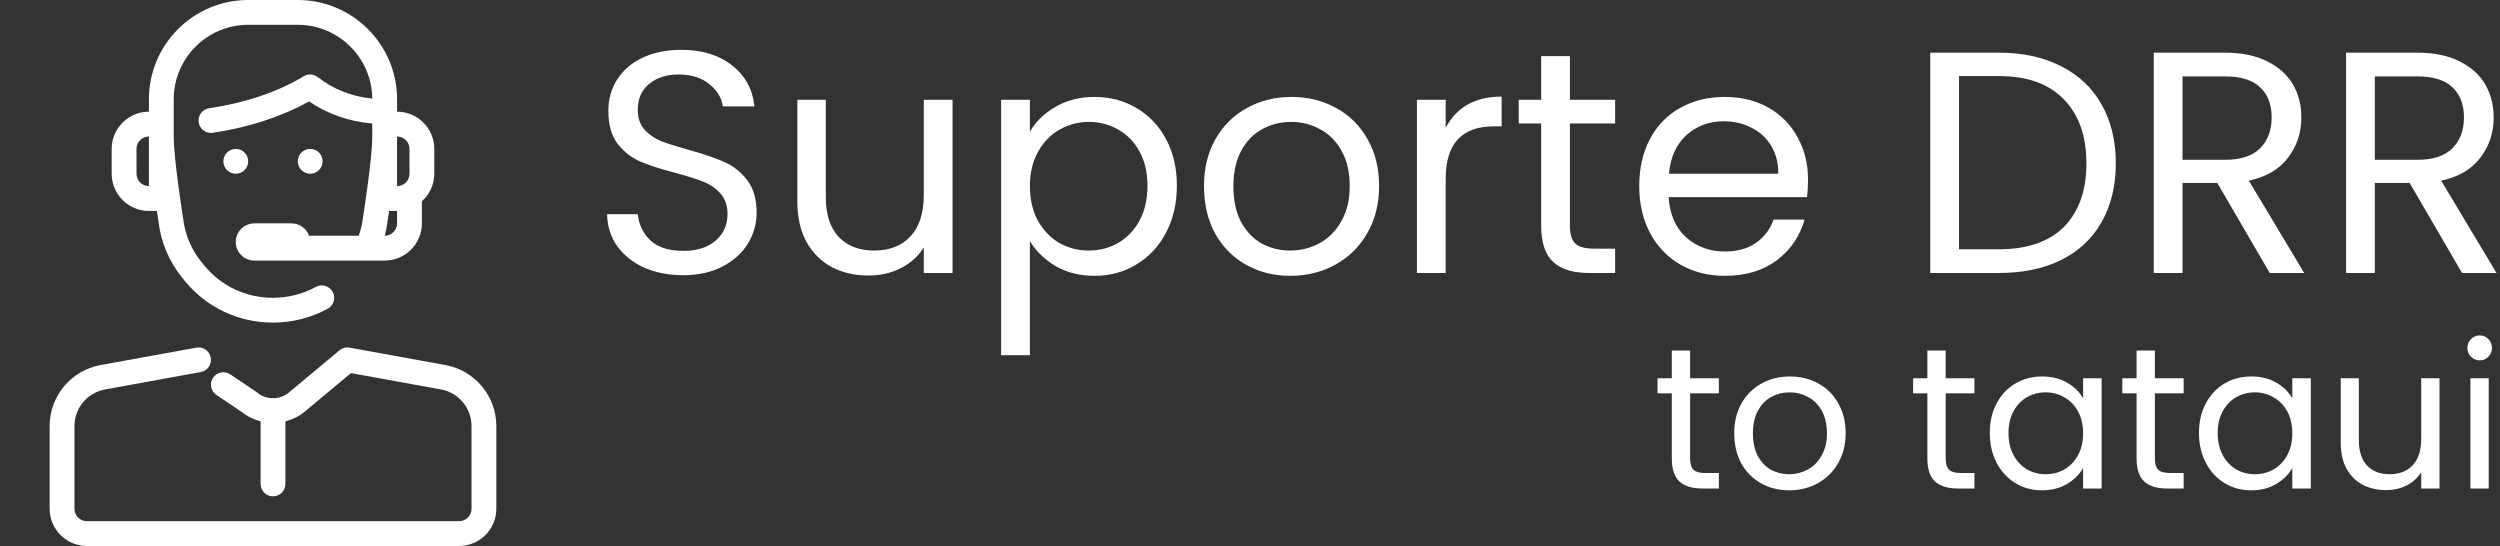 <svg width="174" height="38" viewBox="0 0 174 38" fill="none" xmlns="http://www.w3.org/2000/svg">
<rect x="0" y="0" width="174" height="38" fill="#333333" stroke="none"/>
<path d="M47.556 19.154C46.544 19.154 45.635 18.978 44.828 18.626C44.036 18.259 43.413 17.761 42.958 17.13C42.503 16.485 42.269 15.744 42.254 14.908H44.388C44.461 15.627 44.755 16.235 45.268 16.734C45.796 17.218 46.559 17.46 47.556 17.46C48.509 17.46 49.257 17.225 49.8 16.756C50.357 16.272 50.636 15.656 50.636 14.908C50.636 14.321 50.475 13.845 50.152 13.478C49.829 13.111 49.426 12.833 48.942 12.642C48.458 12.451 47.805 12.246 46.984 12.026C45.972 11.762 45.158 11.498 44.542 11.234C43.941 10.97 43.42 10.559 42.98 10.002C42.555 9.43 42.342 8.667 42.342 7.714C42.342 6.878 42.555 6.137 42.98 5.492C43.405 4.847 43.999 4.348 44.762 3.996C45.539 3.644 46.427 3.468 47.424 3.468C48.861 3.468 50.035 3.827 50.944 4.546C51.868 5.265 52.389 6.218 52.506 7.406H50.306C50.233 6.819 49.925 6.306 49.382 5.866C48.839 5.411 48.121 5.184 47.226 5.184C46.39 5.184 45.708 5.404 45.18 5.844C44.652 6.269 44.388 6.871 44.388 7.648C44.388 8.205 44.542 8.66 44.85 9.012C45.173 9.364 45.561 9.635 46.016 9.826C46.485 10.002 47.138 10.207 47.974 10.442C48.986 10.721 49.8 10.999 50.416 11.278C51.032 11.542 51.56 11.96 52 12.532C52.44 13.089 52.66 13.852 52.66 14.82C52.66 15.568 52.462 16.272 52.066 16.932C51.67 17.592 51.083 18.127 50.306 18.538C49.529 18.949 48.612 19.154 47.556 19.154ZM66.298 6.944V19H64.296V17.218C63.915 17.834 63.379 18.318 62.69 18.67C62.015 19.007 61.267 19.176 60.446 19.176C59.507 19.176 58.664 18.985 57.916 18.604C57.168 18.208 56.574 17.621 56.134 16.844C55.709 16.067 55.496 15.121 55.496 14.006V6.944H57.476V13.742C57.476 14.93 57.777 15.847 58.378 16.492C58.979 17.123 59.801 17.438 60.842 17.438C61.913 17.438 62.756 17.108 63.372 16.448C63.988 15.788 64.296 14.827 64.296 13.566V6.944H66.298ZM71.68 9.166C72.076 8.477 72.663 7.905 73.44 7.45C74.232 6.981 75.149 6.746 76.19 6.746C77.261 6.746 78.229 7.003 79.094 7.516C79.974 8.029 80.664 8.755 81.162 9.694C81.661 10.618 81.91 11.696 81.91 12.928C81.91 14.145 81.661 15.231 81.162 16.184C80.664 17.137 79.974 17.878 79.094 18.406C78.229 18.934 77.261 19.198 76.19 19.198C75.164 19.198 74.254 18.971 73.462 18.516C72.685 18.047 72.091 17.467 71.68 16.778V24.72H69.678V6.944H71.68V9.166ZM79.864 12.928C79.864 12.019 79.681 11.227 79.314 10.552C78.948 9.877 78.449 9.364 77.818 9.012C77.202 8.66 76.52 8.484 75.772 8.484C75.039 8.484 74.357 8.667 73.726 9.034C73.11 9.386 72.612 9.907 72.23 10.596C71.864 11.271 71.68 12.055 71.68 12.95C71.68 13.859 71.864 14.659 72.23 15.348C72.612 16.023 73.11 16.543 73.726 16.91C74.357 17.262 75.039 17.438 75.772 17.438C76.52 17.438 77.202 17.262 77.818 16.91C78.449 16.543 78.948 16.023 79.314 15.348C79.681 14.659 79.864 13.852 79.864 12.928ZM89.804 19.198C88.674 19.198 87.648 18.941 86.724 18.428C85.814 17.915 85.096 17.189 84.568 16.25C84.054 15.297 83.798 14.197 83.798 12.95C83.798 11.718 84.062 10.633 84.59 9.694C85.132 8.741 85.866 8.015 86.79 7.516C87.714 7.003 88.748 6.746 89.892 6.746C91.036 6.746 92.07 7.003 92.994 7.516C93.918 8.015 94.644 8.733 95.172 9.672C95.714 10.611 95.986 11.703 95.986 12.95C95.986 14.197 95.707 15.297 95.15 16.25C94.607 17.189 93.866 17.915 92.928 18.428C91.989 18.941 90.948 19.198 89.804 19.198ZM89.804 17.438C90.522 17.438 91.197 17.269 91.828 16.932C92.458 16.595 92.964 16.089 93.346 15.414C93.742 14.739 93.94 13.918 93.94 12.95C93.94 11.982 93.749 11.161 93.368 10.486C92.986 9.811 92.488 9.313 91.872 8.99C91.256 8.653 90.588 8.484 89.87 8.484C89.136 8.484 88.462 8.653 87.846 8.99C87.244 9.313 86.76 9.811 86.394 10.486C86.027 11.161 85.844 11.982 85.844 12.95C85.844 13.933 86.02 14.761 86.372 15.436C86.738 16.111 87.222 16.617 87.824 16.954C88.425 17.277 89.085 17.438 89.804 17.438ZM100.62 8.902C100.972 8.213 101.47 7.677 102.116 7.296C102.776 6.915 103.575 6.724 104.514 6.724V8.792H103.986C101.742 8.792 100.62 10.009 100.62 12.444V19H98.618V6.944H100.62V8.902ZM109.267 8.594V15.7C109.267 16.287 109.392 16.705 109.641 16.954C109.89 17.189 110.323 17.306 110.939 17.306H112.413V19H110.609C109.494 19 108.658 18.743 108.101 18.23C107.544 17.717 107.265 16.873 107.265 15.7V8.594H105.703V6.944H107.265V3.908H109.267V6.944H112.413V8.594H109.267ZM125.839 12.51C125.839 12.891 125.817 13.295 125.773 13.72H116.137C116.21 14.908 116.613 15.839 117.347 16.514C118.095 17.174 118.997 17.504 120.053 17.504C120.918 17.504 121.637 17.306 122.209 16.91C122.795 16.499 123.206 15.957 123.441 15.282H125.597C125.274 16.441 124.629 17.387 123.661 18.12C122.693 18.839 121.49 19.198 120.053 19.198C118.909 19.198 117.882 18.941 116.973 18.428C116.078 17.915 115.374 17.189 114.861 16.25C114.347 15.297 114.091 14.197 114.091 12.95C114.091 11.703 114.34 10.611 114.839 9.672C115.337 8.733 116.034 8.015 116.929 7.516C117.838 7.003 118.879 6.746 120.053 6.746C121.197 6.746 122.209 6.995 123.089 7.494C123.969 7.993 124.643 8.682 125.113 9.562C125.597 10.427 125.839 11.41 125.839 12.51ZM123.771 12.092C123.771 11.329 123.602 10.677 123.265 10.134C122.927 9.577 122.465 9.159 121.879 8.88C121.307 8.587 120.669 8.44 119.965 8.44C118.953 8.44 118.087 8.763 117.369 9.408C116.665 10.053 116.261 10.948 116.159 12.092H123.771ZM139.12 3.666C140.792 3.666 142.237 3.981 143.454 4.612C144.686 5.228 145.625 6.115 146.27 7.274C146.93 8.433 147.26 9.797 147.26 11.366C147.26 12.935 146.93 14.299 146.27 15.458C145.625 16.602 144.686 17.482 143.454 18.098C142.237 18.699 140.792 19 139.12 19H134.346V3.666H139.12ZM139.12 17.35C141.1 17.35 142.611 16.829 143.652 15.788C144.694 14.732 145.214 13.258 145.214 11.366C145.214 9.459 144.686 7.971 143.63 6.9C142.589 5.829 141.086 5.294 139.12 5.294H136.348V17.35H139.12ZM157.975 19L154.323 12.73H151.903V19H149.901V3.666H154.851C156.01 3.666 156.985 3.864 157.777 4.26C158.584 4.656 159.185 5.191 159.581 5.866C159.977 6.541 160.175 7.311 160.175 8.176C160.175 9.232 159.867 10.163 159.251 10.97C158.65 11.777 157.74 12.312 156.523 12.576L160.373 19H157.975ZM151.903 11.124H154.851C155.936 11.124 156.75 10.86 157.293 10.332C157.836 9.789 158.107 9.071 158.107 8.176C158.107 7.267 157.836 6.563 157.293 6.064C156.765 5.565 155.951 5.316 154.851 5.316H151.903V11.124ZM171.36 19L167.708 12.73H165.288V19H163.286V3.666H168.236C169.394 3.666 170.37 3.864 171.162 4.26C171.968 4.656 172.57 5.191 172.966 5.866C173.362 6.541 173.56 7.311 173.56 8.176C173.56 9.232 173.252 10.163 172.636 10.97C172.034 11.777 171.125 12.312 169.908 12.576L173.758 19H171.36ZM165.288 11.124H168.236C169.321 11.124 170.135 10.86 170.678 10.332C171.22 9.789 171.492 9.071 171.492 8.176C171.492 7.267 171.22 6.563 170.678 6.064C170.15 5.565 169.336 5.316 168.236 5.316H165.288V11.124Z" fill="white"/>
<path d="M31 25.407L24.336 24.197C24.086 24.146 23.826 24.219 23.629 24.382L20.107 27.318C19.466 27.851 18.535 27.851 17.895 27.318C17.872 27.3 17.849 27.281 17.825 27.265L16.029 26.057C15.633 25.788 15.096 25.894 14.83 26.291C14.563 26.686 14.668 27.224 15.064 27.489L16.826 28.675C17.221 28.995 17.671 29.203 18.138 29.324V33.682C18.138 34.159 18.524 34.545 19.002 34.545C19.479 34.545 19.865 34.159 19.865 33.682V29.323C20.347 29.199 20.81 28.981 21.214 28.645L24.427 25.967L30.693 27.105C31.923 27.331 32.818 28.403 32.818 29.655V35.409C32.818 35.886 32.431 36.273 31.954 36.273H6.045C5.569 36.273 5.182 35.886 5.182 35.409V29.655C5.182 28.403 6.077 27.331 7.309 27.106L13.973 25.895C14.443 25.81 14.753 25.361 14.668 24.892C14.583 24.422 14.132 24.108 13.664 24.197L7 25.407C4.946 25.782 3.455 27.568 3.455 29.655V35.409C3.455 36.837 4.617 38 6.045 38H31.955C33.383 38 34.545 36.837 34.545 35.409V29.655C34.545 27.568 33.054 25.782 31 25.407Z" fill="white"/>
<path d="M16.409 12.091C16.886 12.091 17.273 11.704 17.273 11.227C17.273 10.75 16.886 10.364 16.409 10.364C15.932 10.364 15.546 10.75 15.546 11.227C15.546 11.704 15.932 12.091 16.409 12.091Z" fill="white"/>
<path d="M21.591 12.091C22.068 12.091 22.454 11.704 22.454 11.227C22.454 10.75 22.068 10.364 21.591 10.364C21.114 10.364 20.727 10.75 20.727 11.227C20.727 11.704 21.114 12.091 21.591 12.091Z" fill="white"/>
<path d="M27.636 7.773V6.909C27.636 3.1 24.537 0 20.727 0H17.273C13.463 0 10.364 3.1 10.364 6.909V7.773C8.935 7.773 7.773 8.935 7.773 10.364V12.091C7.773 13.519 8.935 14.682 10.364 14.682H10.919C10.982 15.102 11.026 15.378 11.031 15.411C11.194 16.857 11.773 18.223 12.706 19.36L12.891 19.585C14.386 21.409 16.612 22.454 19 22.454C20.332 22.454 21.65 22.119 22.811 21.485C23.229 21.257 23.384 20.732 23.155 20.314C22.926 19.896 22.403 19.741 21.983 19.97C21.075 20.465 20.043 20.727 19 20.727C17.132 20.727 15.392 19.912 14.227 18.489L14.042 18.264C13.322 17.385 12.873 16.331 12.742 15.177C12.735 15.136 12.091 11.086 12.091 9.5V8.636V6.909C12.091 4.051 14.415 1.727 17.273 1.727H20.727C23.569 1.727 25.885 4.028 25.909 6.864C24.478 6.716 23.16 6.198 22.132 5.372C22.136 5.38 22.137 5.383 22.14 5.391C21.865 5.159 21.469 5.109 21.145 5.305C19.334 6.399 17.057 7.168 14.558 7.534C14.087 7.602 13.759 8.04 13.828 8.513C13.891 8.942 14.26 9.251 14.682 9.251C14.723 9.251 14.765 9.249 14.808 9.242C17.309 8.877 19.603 8.115 21.517 7.059C22.768 7.925 24.286 8.458 25.909 8.598V9.5C25.909 11.086 25.265 15.136 25.252 15.216C25.206 15.624 25.102 16.02 24.97 16.409H21.511C21.333 15.907 20.858 15.546 20.295 15.546H17.704C16.99 15.546 16.409 16.127 16.409 16.841C16.409 17.555 16.99 18.137 17.704 18.137H19H20.296H26.773C28.201 18.137 29.364 16.974 29.364 15.546V14.008C29.89 13.534 30.227 12.854 30.227 12.091V10.364C30.227 8.935 29.065 7.773 27.636 7.773ZM10.364 12.954C9.887 12.954 9.5 12.568 9.5 12.091V10.364C9.5 9.887 9.887 9.5 10.364 9.5V12.954ZM27.636 15.546C27.636 16.02 27.252 16.405 26.778 16.408C26.859 16.088 26.928 15.768 26.964 15.45C26.971 15.407 27.017 15.118 27.082 14.682H27.636V15.546ZM28.5 12.091C28.5 12.568 28.113 12.954 27.636 12.954V9.5C28.113 9.5 28.5 9.887 28.5 10.364V12.091Z" fill="white"/>
<path d="M117.632 27.378V31.9C117.632 32.273 117.711 32.539 117.87 32.698C118.029 32.847 118.304 32.922 118.696 32.922H119.634V34H118.486C117.777 34 117.245 33.837 116.89 33.51C116.535 33.183 116.358 32.647 116.358 31.9V27.378H115.364V26.328H116.358V24.396H117.632V26.328H119.634V27.378H117.632ZM124.524 34.126C123.805 34.126 123.152 33.963 122.564 33.636C121.985 33.309 121.528 32.847 121.192 32.25C120.865 31.643 120.702 30.943 120.702 30.15C120.702 29.366 120.87 28.675 121.206 28.078C121.551 27.471 122.018 27.009 122.606 26.692C123.194 26.365 123.852 26.202 124.58 26.202C125.308 26.202 125.966 26.365 126.554 26.692C127.142 27.009 127.604 27.467 127.94 28.064C128.285 28.661 128.458 29.357 128.458 30.15C128.458 30.943 128.28 31.643 127.926 32.25C127.58 32.847 127.109 33.309 126.512 33.636C125.914 33.963 125.252 34.126 124.524 34.126ZM124.524 33.006C124.981 33.006 125.41 32.899 125.812 32.684C126.213 32.469 126.535 32.147 126.778 31.718C127.03 31.289 127.156 30.766 127.156 30.15C127.156 29.534 127.034 29.011 126.792 28.582C126.549 28.153 126.232 27.835 125.84 27.63C125.448 27.415 125.023 27.308 124.566 27.308C124.099 27.308 123.67 27.415 123.278 27.63C122.895 27.835 122.587 28.153 122.354 28.582C122.12 29.011 122.004 29.534 122.004 30.15C122.004 30.775 122.116 31.303 122.34 31.732C122.573 32.161 122.881 32.483 123.264 32.698C123.646 32.903 124.066 33.006 124.524 33.006ZM135.419 27.378V31.9C135.419 32.273 135.498 32.539 135.657 32.698C135.816 32.847 136.091 32.922 136.483 32.922H137.421V34H136.273C135.564 34 135.032 33.837 134.677 33.51C134.322 33.183 134.145 32.647 134.145 31.9V27.378H133.151V26.328H134.145V24.396H135.419V26.328H137.421V27.378H135.419ZM138.489 30.136C138.489 29.352 138.647 28.666 138.965 28.078C139.282 27.481 139.716 27.019 140.267 26.692C140.827 26.365 141.447 26.202 142.129 26.202C142.801 26.202 143.384 26.347 143.879 26.636C144.373 26.925 144.742 27.289 144.985 27.728V26.328H146.273V34H144.985V32.572C144.733 33.02 144.355 33.393 143.851 33.692C143.356 33.981 142.777 34.126 142.115 34.126C141.433 34.126 140.817 33.958 140.267 33.622C139.716 33.286 139.282 32.815 138.965 32.208C138.647 31.601 138.489 30.911 138.489 30.136ZM144.985 30.15C144.985 29.571 144.868 29.067 144.635 28.638C144.401 28.209 144.084 27.882 143.683 27.658C143.291 27.425 142.857 27.308 142.381 27.308C141.905 27.308 141.471 27.42 141.079 27.644C140.687 27.868 140.374 28.195 140.141 28.624C139.907 29.053 139.791 29.557 139.791 30.136C139.791 30.724 139.907 31.237 140.141 31.676C140.374 32.105 140.687 32.437 141.079 32.67C141.471 32.894 141.905 33.006 142.381 33.006C142.857 33.006 143.291 32.894 143.683 32.67C144.084 32.437 144.401 32.105 144.635 31.676C144.868 31.237 144.985 30.729 144.985 30.15ZM149.98 27.378V31.9C149.98 32.273 150.059 32.539 150.218 32.698C150.376 32.847 150.652 32.922 151.044 32.922H151.982V34H150.834C150.124 34 149.592 33.837 149.238 33.51C148.883 33.183 148.706 32.647 148.706 31.9V27.378H147.712V26.328H148.706V24.396H149.98V26.328H151.982V27.378H149.98ZM153.049 30.136C153.049 29.352 153.208 28.666 153.525 28.078C153.843 27.481 154.277 27.019 154.827 26.692C155.387 26.365 156.008 26.202 156.689 26.202C157.361 26.202 157.945 26.347 158.439 26.636C158.934 26.925 159.303 27.289 159.545 27.728V26.328H160.833V34H159.545V32.572C159.293 33.02 158.915 33.393 158.411 33.692C157.917 33.981 157.338 34.126 156.675 34.126C155.994 34.126 155.378 33.958 154.827 33.622C154.277 33.286 153.843 32.815 153.525 32.208C153.208 31.601 153.049 30.911 153.049 30.136ZM159.545 30.15C159.545 29.571 159.429 29.067 159.195 28.638C158.962 28.209 158.645 27.882 158.243 27.658C157.851 27.425 157.417 27.308 156.941 27.308C156.465 27.308 156.031 27.42 155.639 27.644C155.247 27.868 154.935 28.195 154.701 28.624C154.468 29.053 154.351 29.557 154.351 30.136C154.351 30.724 154.468 31.237 154.701 31.676C154.935 32.105 155.247 32.437 155.639 32.67C156.031 32.894 156.465 33.006 156.941 33.006C157.417 33.006 157.851 32.894 158.243 32.67C158.645 32.437 158.962 32.105 159.195 31.676C159.429 31.237 159.545 30.729 159.545 30.15ZM169.79 26.328V34H168.516V32.866C168.274 33.258 167.933 33.566 167.494 33.79C167.065 34.005 166.589 34.112 166.066 34.112C165.469 34.112 164.932 33.991 164.456 33.748C163.98 33.496 163.602 33.123 163.322 32.628C163.052 32.133 162.916 31.531 162.916 30.822V26.328H164.176V30.654C164.176 31.41 164.368 31.993 164.75 32.404C165.133 32.805 165.656 33.006 166.318 33.006C167 33.006 167.536 32.796 167.928 32.376C168.32 31.956 168.516 31.345 168.516 30.542V26.328H169.79ZM172.599 25.082C172.357 25.082 172.151 24.998 171.983 24.83C171.815 24.662 171.731 24.457 171.731 24.214C171.731 23.971 171.815 23.766 171.983 23.598C172.151 23.43 172.357 23.346 172.599 23.346C172.833 23.346 173.029 23.43 173.187 23.598C173.355 23.766 173.439 23.971 173.439 24.214C173.439 24.457 173.355 24.662 173.187 24.83C173.029 24.998 172.833 25.082 172.599 25.082ZM173.215 26.328V34H171.941V26.328H173.215Z" fill="white"/>
</svg>
